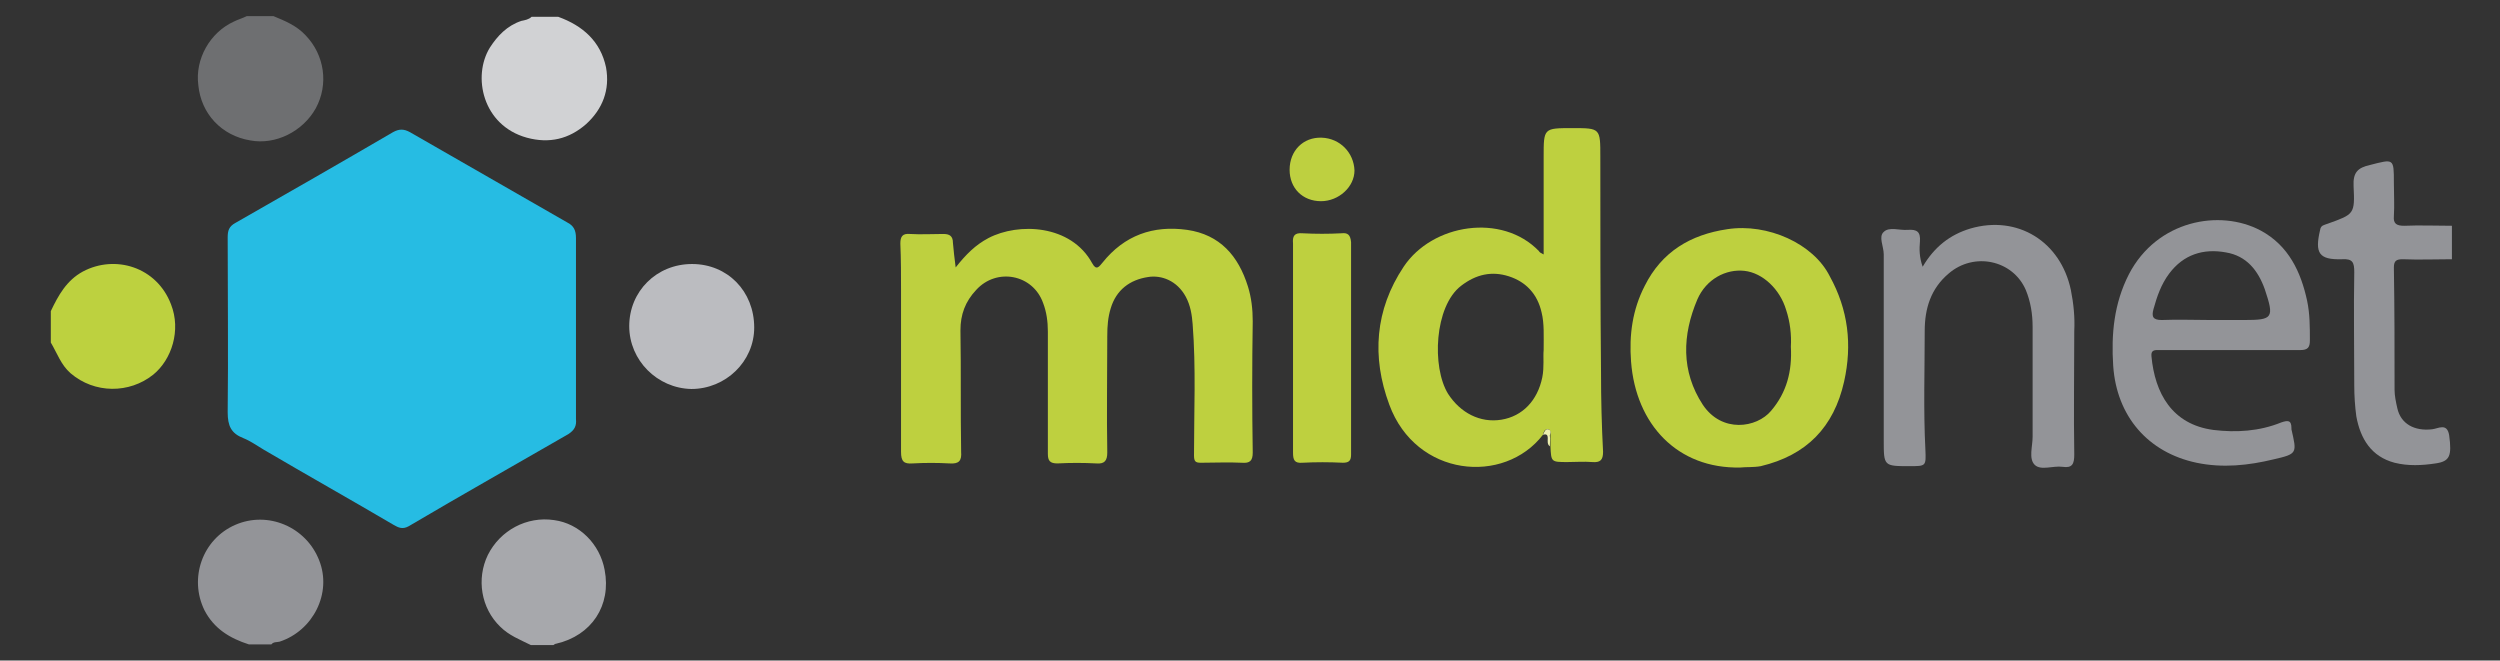 <?xml version="1.0" encoding="utf-8"?>
<!-- Generator: Adobe Illustrator 21.1.0, SVG Export Plug-In . SVG Version: 6.00 Build 0)  -->
<svg version="1.1" id="Layer_1" xmlns="http://www.w3.org/2000/svg" xmlns:xlink="http://www.w3.org/1999/xlink" x="0px" y="0px"
	 viewBox="-4.04 4.14 366.08 96.72" style="enable-background:new 0 0 360 102;" xml:space="preserve">
<rect x="-4.04" y="4.14" width="366.08" height="96.72" fill="#333333" stroke="none"/>
<style type="text/css">
	.st0{fill:#333333;}
	.st1{fill:#DC4814;}
	.st2{fill:#EFECEB;}
	.st3{fill:#F4F4F4;}
	.st4{fill:#CCCCCC;}
	.st5{fill:#ACACAC;}
	.st6{fill:#878787;}
	.st7{fill:#E04725;}
	.st8{fill:#3FB7E7;}
	.st9{fill:#00A0E0;}
	.st10{fill:#4C4D4F;}
	.st11{fill:#00A1E0;}
	.st12{fill:#02A1E0;}
	.st13{fill:#01A1E0;}
	.st14{fill:#4F5052;}
	.st15{fill:#4A8FE1;}
	.st16{fill:#36424A;}
	.st17{fill:#FEFEFE;}
	.st18{fill:#21BCE3;}
	.st19{fill:#BED13F;}
	.st20{fill:#BED03E;}
	.st21{fill:#949699;}
	.st22{fill:#939598;}
	.st23{fill:#95979A;}
	.st24{fill:#C0D244;}
	.st25{fill:#BCBDC0;}
	.st26{fill:#6E7072;}
	.st27{fill:#A8AAAC;}
	.st28{fill:#BED140;}
	.st29{fill:#D0D2D3;}
	.st30{fill:#C2D34D;}
	.st31{fill:#FEFEFD;}
	.st32{fill:#FBFBFB;}
	.st33{fill:#939498;}
	.st34{fill:#D1D2D4;}
	.st35{fill:#A7A8AC;}
	.st36{fill:#BDD13F;}
	.st37{fill:#6E6F71;}
	.st38{fill:#26BCE3;}
	.st39{fill:#BED03F;}
	.st40{fill:#BBBCC0;}
	.st41{fill:#BED040;}
	.st42{fill:#ECF0B0;}
</style>
<g>
	<path class="st33" d="M347.8,42.1c2.4,0.1,4.8,0,7.2,0c0-1.6,0-3.3,0-4.9c-2.3,0-4.7-0.1-7,0c-1.1,0-1.6-0.3-1.5-1.4
		c0.1-1.6,0-3.3,0-4.9c0-3.6,0-3.5-3.5-2.6c-1.8,0.4-2.5,1.1-2.4,3.1c0.2,4.1,0.1,4.1-3.8,5.5c-0.5,0.2-1,0.2-1.1,0.9
		c-0.8,3.4-0.2,4.4,3.2,4.3c1.6-0.1,1.8,0.5,1.8,1.9c-0.1,5.5,0,11.1,0,16.6c0,1.5,0.1,3,0.3,4.5c0.6,3.3,2.2,5.9,5.6,6.8
		c2,0.5,4,0.4,6,0.1c2.1-0.3,2.4-1.1,2-4.1c-0.3-1.9-1.6-1-2.5-0.9c-2.6,0.3-4.6-0.8-5.1-3.1c-0.2-0.9-0.4-1.8-0.4-2.7
		c0-6,0-11.9-0.1-17.9C346.5,42.3,346.9,42.1,347.8,42.1z"/>
	<path class="st34" d="M77.7,6.6c-1.3,0-2.6,0-3.9,0c-0.4,0.4-1,0.5-1.5,0.6c-2.1,0.7-3.5,2.2-4.6,3.9c-2.6,4.2-1.1,11.4,5.4,13.2
		c3.3,0.9,6.2,0.2,8.7-2c2.4-2.2,3.5-5,2.9-8.3C83.9,10.2,81.3,7.9,77.7,6.6z"/>
	<path class="st33" d="M30.4,81c-4.8,2.1-6.8,7.8-4.5,12.5c1.4,2.7,3.7,4.1,6.5,5c1.1,0,2.2,0,3.3,0c0.3-0.4,0.8-0.3,1.2-0.4
		c4.9-1.6,7.7-7.1,5.8-11.9C40.8,81.3,35.2,78.9,30.4,81z"/>
	<path class="st35" d="M77.1,80.3c-4-0.6-7.9,1.5-9.7,5.1c-1.7,3.5-1,7.8,1.8,10.5c1.3,1.3,2.9,1.9,4.5,2.7c1.1,0,2.2,0,3.3,0
		c0.1-0.1,0.3-0.2,0.4-0.2c5.2-1.2,8.1-5.6,7.1-10.8C83.8,83.8,80.8,80.8,77.1,80.3z"/>
	<path class="st36" d="M8.1,43.9c-2.4,1.3-3.6,3.5-4.7,5.8c0,1.5,0,3,0,4.6c0.9,1.5,1.5,3.3,2.9,4.5c3.5,3,8.6,3,12.1,0.2
		c2.7-2.2,4.1-6.5,2.6-10.3C18.9,43.2,12.8,41.4,8.1,43.9z"/>
	<path class="st37" d="M32.6,24.7c3.7,0.7,7.7-1.3,9.6-4.7c1.9-3.5,1.3-7.8-1.5-10.7c-1.3-1.4-3-2.1-4.7-2.8c-1.3,0-2.6,0-3.9,0
		c-0.6,0.3-1.3,0.5-1.9,0.8c-3.5,1.6-5.7,5.5-5.2,9.3C25.4,20.8,28.4,24,32.6,24.7z"/>
	<path class="st38" d="M80.3,65.5c0-4.4,0-8.9,0-13.3c0-4.4,0-8.8,0-13.2c0-1.1-0.3-1.8-1.3-2.3c-7.7-4.4-15.3-8.8-23-13.2
		c-0.9-0.5-1.6-0.5-2.5,0c-7.7,4.5-15.4,8.9-23.1,13.3c-0.9,0.5-1.1,1.1-1.1,2.1c0,8.5,0.1,17,0,25.6c0,2,0.5,3.1,2.3,3.8
		c1,0.4,2,1.1,3,1.7c6.3,3.7,12.7,7.3,19,11c0.7,0.4,1.3,0.7,2.2,0.2c7.8-4.6,15.6-9,23.4-13.5C80.1,67.1,80.4,66.5,80.3,65.5z"/>
	<path class="st39" d="M179.4,51.2c0-1.8-0.2-3.5-0.7-5.1c-1.4-4.5-4.1-7.6-8.9-8.3c-5-0.7-9.2,0.8-12.4,4.8
		c-0.5,0.6-0.9,1.2-1.5,0.1c-3.1-5.7-10.8-6-15.2-3.7c-1.9,1-3.3,2.4-4.8,4.3c-0.2-1.5-0.3-2.5-0.4-3.6c0-1-0.5-1.3-1.4-1.3
		c-1.6,0-3.3,0.1-4.9,0c-1.1-0.1-1.4,0.4-1.4,1.4c0.1,2.3,0.1,4.7,0.1,7c0,7.8,0,15.6,0,23.5c0,1.4,0.4,1.8,1.7,1.7
		c1.8-0.1,3.6-0.1,5.4,0c1.4,0.1,1.8-0.4,1.7-1.7c-0.1-5.9,0-11.8-0.1-17.8c0-2.3,0.7-4.2,2.3-5.9c3-3.3,8.3-2.3,9.8,1.9
		c0.5,1.3,0.7,2.7,0.7,4.2c0,6,0,11.9,0,17.9c0,1,0.3,1.4,1.4,1.4c1.9-0.1,3.8-0.1,5.7,0c1.2,0.1,1.6-0.4,1.6-1.6
		c-0.1-5.7,0-11.4,0-17.1c0-1.4,0.1-2.7,0.5-4c0.8-2.7,2.8-4.2,5.5-4.6c1.9-0.3,4.2,0.5,5.5,2.9c0.7,1.3,0.9,2.7,1,4
		c0.5,6.4,0.2,12.8,0.2,19.2c0,0.9,0.2,1.1,1,1.1c2,0,4-0.1,6,0c1.2,0.1,1.6-0.3,1.6-1.5C179.3,64,179.3,57.6,179.4,51.2z"/>
	<path class="st39" d="M230.3,27.1c0-4.2,0-4.2-4.1-4.2c-4.2,0-4.2,0-4.2,4.2c0,4.7,0,9.4,0,14.3c-0.4-0.2-0.6-0.3-0.7-0.5
		c-5.4-5.6-15.6-4-19.8,2.3c-4.2,6.3-4.7,13.2-2.1,20.2c3.9,10.6,16.8,11.8,22.5,4.4c0.1-0.4,0.2-0.8,0.7-0.8c0.5,0,0.4,0.6,0.4,0.9
		c0,0.5,0,1.1,0,1.6c0.1,2.3,0.1,2.3,2.5,2.3c1.2,0,2.4-0.1,3.6,0c1.2,0.1,1.6-0.3,1.6-1.5c-0.2-3.8-0.3-7.7-0.3-11.6
		C230.3,48.2,230.3,37.7,230.3,27.1z M222,55.4c-0.1,1,0.1,2.5-0.2,4c-0.7,3.4-2.9,5.7-6,6.2c-3.1,0.5-6-1-7.8-3.8
		c-2.4-3.9-2-12.8,1.9-15.8c2.2-1.7,4.5-2.2,7-1.4c2.5,0.8,4.2,2.6,4.8,5.3C222.1,51.5,222,53.3,222,55.4z"/>
	<path class="st39" d="M248.9,37.7c-5.4,0.8-9.6,3.3-12.1,8.3c-1.8,3.5-2.3,7.2-2,11.1c0.7,9.2,6.8,15.7,16,15.5
		c0.9-0.1,1.9,0,3-0.2c6.7-1.6,10.7-5.7,12.2-12.4c1.2-5.4,0.6-10.5-2.1-15.4C261.5,39.8,254.8,36.8,248.9,37.7z M255.3,64.3
		c-2.1,2.5-7.2,3.3-10-0.9c-3.2-4.9-3-10.2-0.8-15.4c1.3-3,4.2-4.5,6.9-4.2c2.7,0.3,5.2,2.7,6.1,5.7c0.6,1.8,0.8,3.7,0.7,5.4
		C258.4,58.5,257.6,61.6,255.3,64.3z"/>
	<path class="st33" d="M327,37.9c-6-3.2-15.2-1.5-19.3,6.4c-2.2,4.3-2.6,8.8-2.3,13.4c0.5,7.4,5.1,12.7,12.2,14.2
		c3.8,0.8,7.6,0.4,11.3-0.5c3.5-0.8,3.4-0.9,2.6-4.4c0-0.1,0-0.1,0-0.2c0-1.2-0.6-1.1-1.5-0.8c-3.2,1.3-6.6,1.5-9.9,1.1
		c-6.1-0.8-8.6-5.4-9.1-10.8c-0.1-1,0.6-0.9,1.2-0.9c3.4,0,6.8,0,10.3,0c3.4,0,6.8,0,10.3,0c1.1,0,1.4-0.4,1.4-1.4
		c0-2,0-3.9-0.4-5.8C332.9,44,331.1,40.1,327,37.9z M324.6,51c-1.6,0-3.3,0-4.9,0c-2.4,0-4.8-0.1-7.2,0c-1.3,0-1.5-0.5-1.2-1.6
		c0.5-1.8,1.1-3.6,2.3-5.2c2.1-2.8,5-3.7,8.3-3.1c3,0.5,4.7,2.6,5.7,5.4C329,50.7,328.8,51,324.6,51z"/>
	<path class="st33" d="M299.2,46.6c-1.5-7.1-7.8-11-14.7-9c-3,0.9-5.3,2.7-7,5.6c-0.5-1.4-0.5-2.6-0.4-3.7c0.1-1.4-0.4-1.8-1.8-1.7
		c-1.2,0.1-2.7-0.5-3.5,0.3c-0.8,0.7,0,2.1,0,3.3c0,9.1,0,18.1,0,27.2c0,3.8,0,3.8,3.8,3.8c2.4,0,2.4,0,2.3-2.4
		c-0.3-5.8-0.1-11.6-0.1-17.4c0-3.3,0.9-6.2,3.5-8.4c3.7-3.2,9.4-2,11.3,2.4c0.7,1.7,1,3.5,1,5.4c0,5.4,0,10.7,0,16.1
		c0,1.4-0.6,3.2,0.3,4.1c0.9,0.9,2.7,0.1,4.1,0.3c1.4,0.2,1.7-0.4,1.7-1.8c-0.1-6,0-12,0-18.1C299.8,50.6,299.6,48.6,299.2,46.6z"/>
	<path class="st39" d="M192.4,38.3c-1.9,0.1-3.8,0.1-5.7,0c-1.2-0.1-1.5,0.4-1.4,1.5c0,5,0,10.1,0,15.1c0,0,0,0,0,0
		c0,5.2,0,10.3,0,15.5c0,1.1,0.2,1.6,1.4,1.5c1.9-0.1,3.9-0.1,5.9,0c0.9,0,1.2-0.3,1.2-1.2c0-10.4,0-20.7,0-31.1
		C193.7,38.5,193.3,38.2,192.4,38.3z"/>
	<path class="st40" d="M97.3,42.8c-5.2,0-9.2,4-9.2,9.1c0,5,4.1,9.1,9.1,9.2c5,0,9.2-4,9.2-9C106.4,46.8,102.5,42.8,97.3,42.8z"/>
	<path class="st41" d="M189.5,24.3c-2.7-0.1-4.7,1.9-4.7,4.7c0,2.7,1.9,4.6,4.6,4.6c2.6,0,4.9-2.1,4.9-4.5
		C194.2,26.5,192.2,24.4,189.5,24.3z"/>
	<path class="st42" d="M222.6,67c-0.4,0-0.5,0.4-0.7,0.8c0.4-0.1,0.7-0.1,0.7,0.5c0,0.4-0.1,0.9,0.3,1.2c0,0,0,0,0,0
		c0-0.5,0.1-1.1,0-1.6C223,67.6,223.2,67.1,222.6,67z"/>
</g>
</svg>
